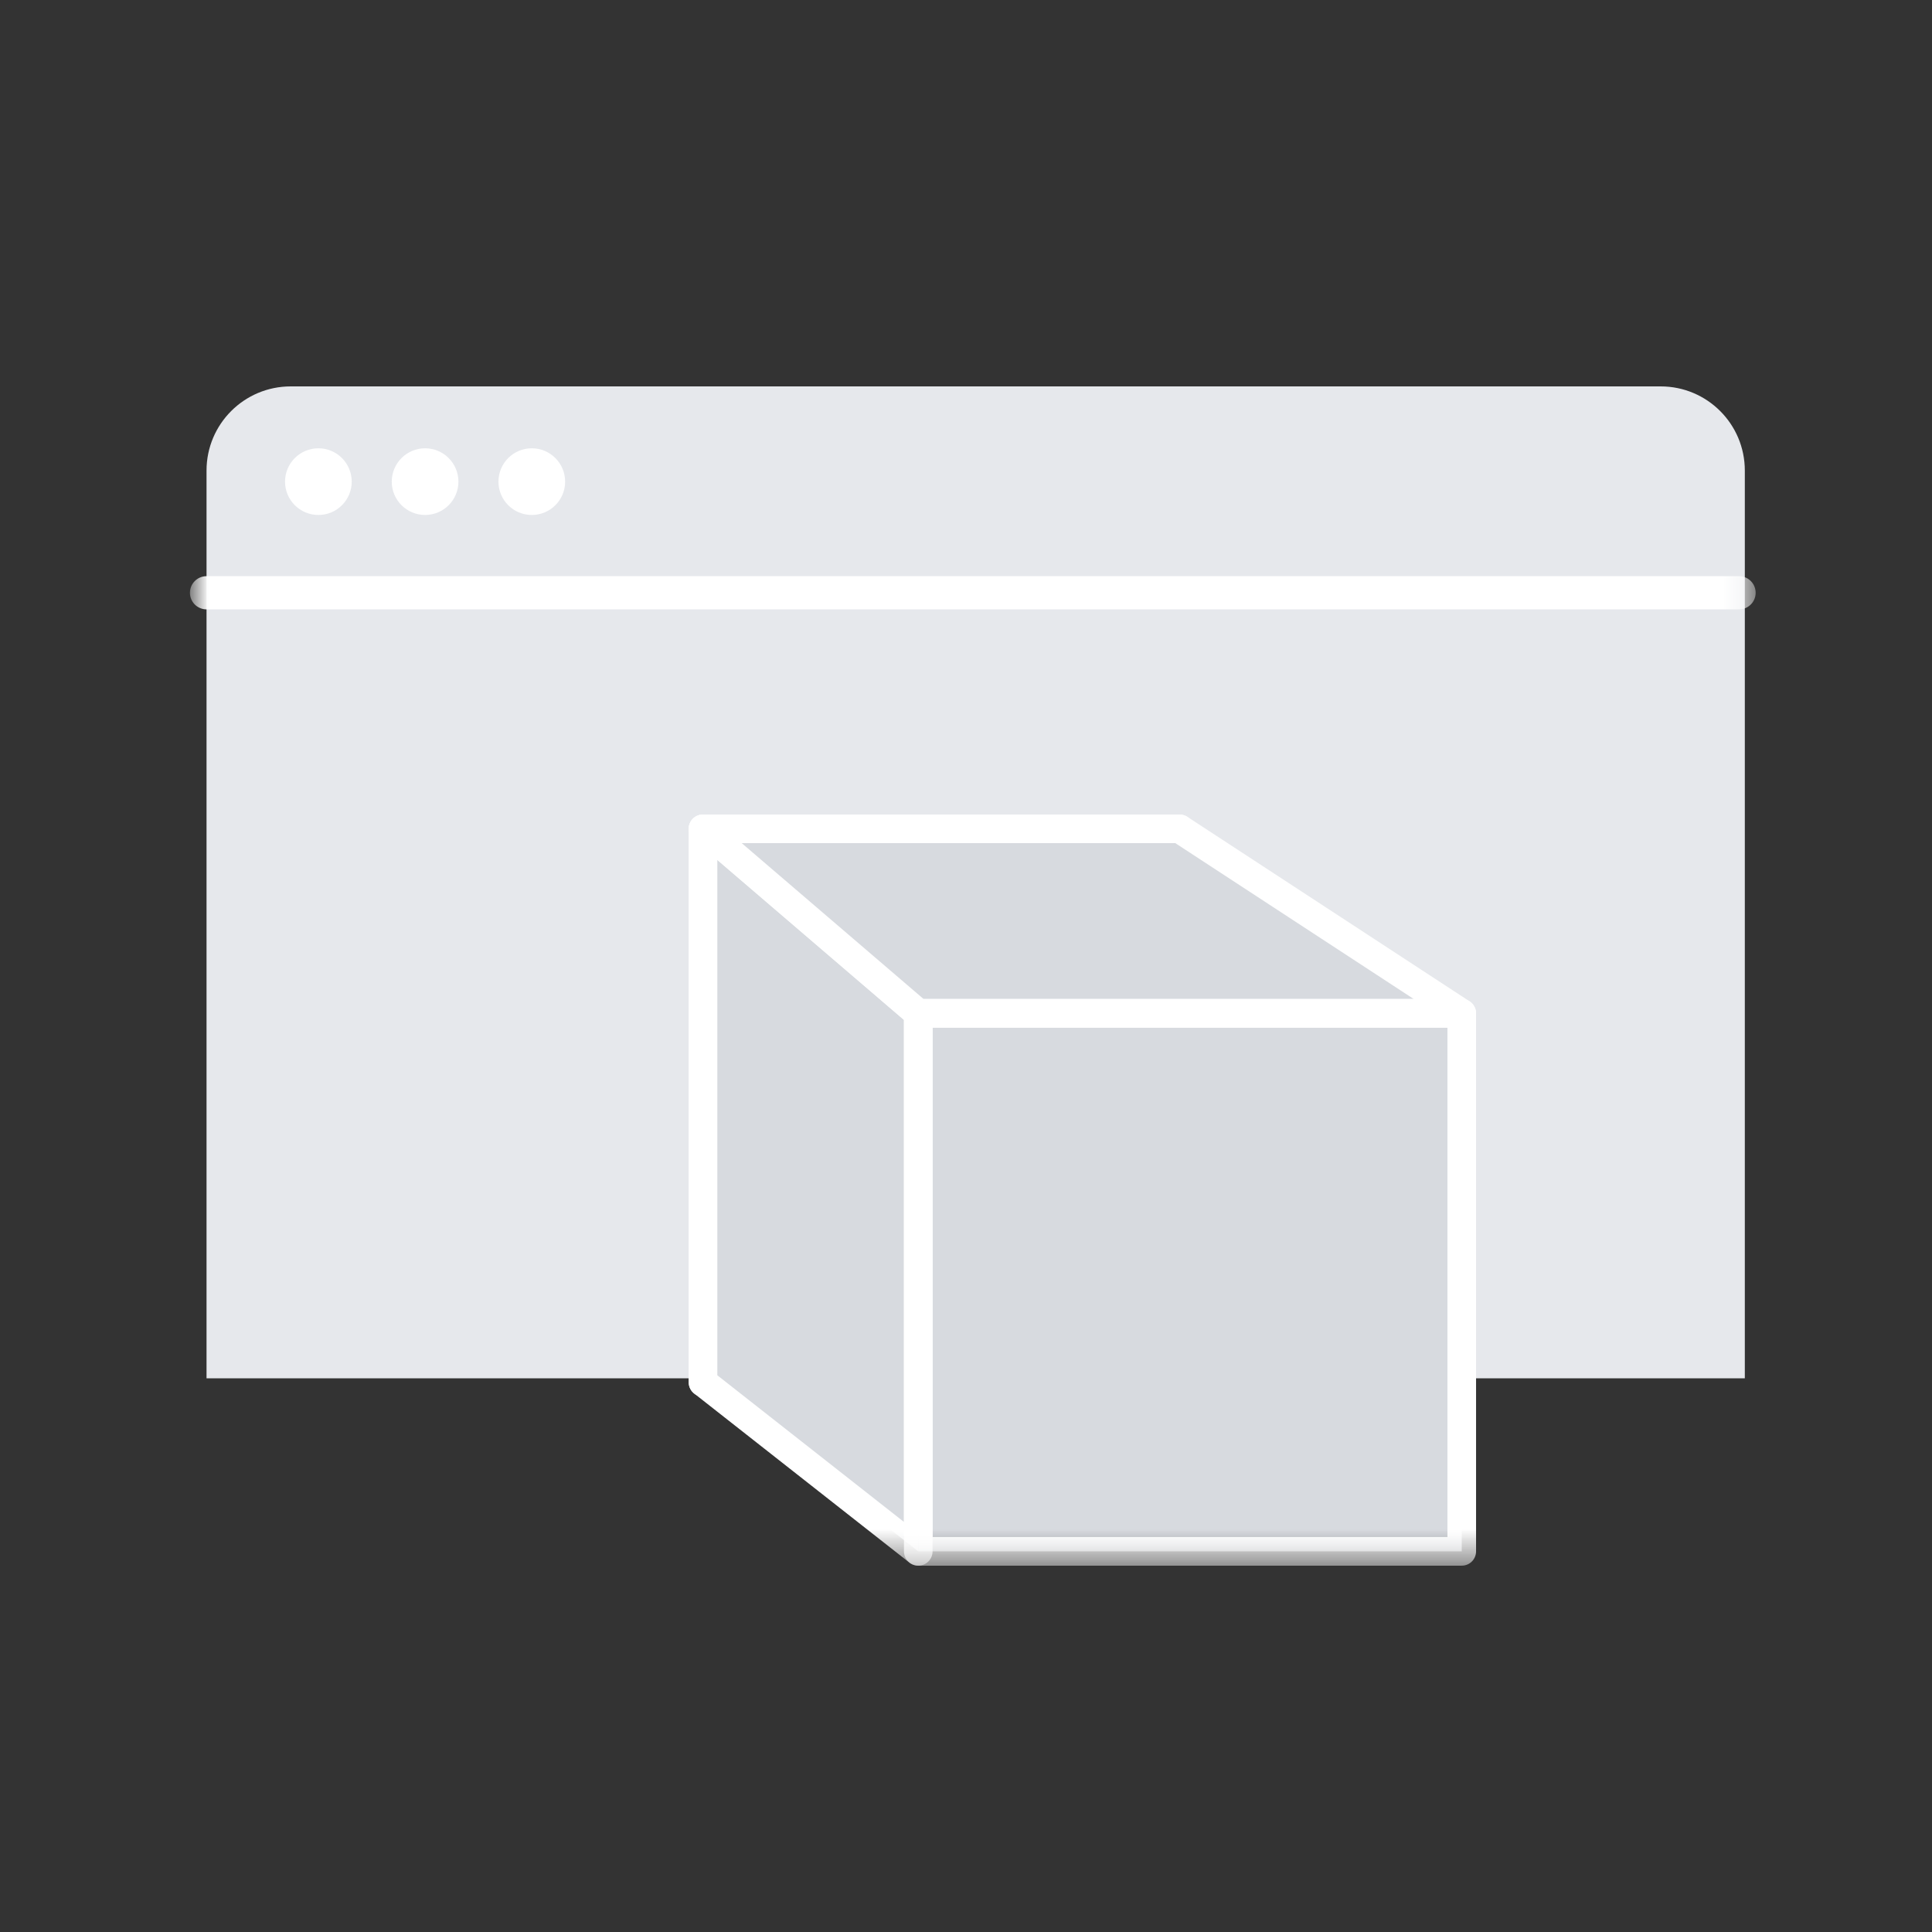 <?xml version="1.0" encoding="UTF-8"?>
<svg width="60px" height="60px" viewBox="0 0 60 60" version="1.1" xmlns="http://www.w3.org/2000/svg" xmlns:xlink="http://www.w3.org/1999/xlink">
    <rect x="0" y="0" width="60" height="60" fill="#333333" stroke="none"/>
    <!-- Generator: Sketch 40.2 (33826) - http://www.bohemiancoding.com/sketch -->
    <title>viewer-Grey</title>
    <desc>Created with Sketch.</desc>
    <defs>
        <polygon id="path-1" points="0 36.536 48.422 36.536 48.422 12.207 48.422 -0 0 -0"></polygon>
    </defs>
    <g id="Symbols" stroke="none" stroke-width="1" fill="none" fill-rule="evenodd">
        <g id="viewer-Grey">
            <g id="icon--viewer" transform="translate(6, 12)">
                <path d="M3.028,0 C1.584,0 0.414,1.17 0.414,2.614 L0.414,30.805 L48.187,30.805 L48.187,2.614 C48.187,1.17 47.017,0 45.574,0 L3.028,0 Z" id="Fill-1" fill="#E6E8EC"></path>
                <mask id="mask-2" fill="white">
                    <use xlink:href="#path-1"></use>
                </mask>
                <g id="Clip-4"></g>
                <polygon id="Fill-3" fill="#0696D7" mask="url(#mask-2)" points="15.833 30.928 30.633 30.928 30.633 13.741 15.833 13.741"></polygon>
                <polygon id="Stroke-5" stroke="#FFFFFF" stroke-width="0.889" stroke-linejoin="round" mask="url(#mask-2)" points="15.833 30.928 30.633 30.928 30.633 13.741 15.833 13.741"></polygon>
                <polygon id="Fill-6" fill="#D7DADF" mask="url(#mask-2)" points="22.518 36.179 39.396 36.179 39.396 19.47 22.518 19.47"></polygon>
                <polygon id="Fill-7" fill="#D7DADF" mask="url(#mask-2)" points="15.833 13.74 22.517 19.469 22.517 36.179 15.833 30.927"></polygon>
                <polygon id="Stroke-8" stroke="#FFFFFF" stroke-width="0.889" stroke-linejoin="round" mask="url(#mask-2)" points="15.833 13.74 22.517 19.469 22.517 36.179 15.833 30.927"></polygon>
                <polygon id="Fill-9" fill="#D7DADF" mask="url(#mask-2)" points="39.396 19.469 22.518 19.469 15.833 13.74 30.633 13.74"></polygon>
                <polygon id="Stroke-10" stroke="#FFFFFF" stroke-width="0.889" stroke-linejoin="round" mask="url(#mask-2)" points="39.396 19.469 22.518 19.469 15.833 13.74 30.633 13.74"></polygon>
                <polygon id="Stroke-11" stroke="#FFFFFF" stroke-width="0.889" stroke-linejoin="round" mask="url(#mask-2)" points="22.518 36.179 39.396 36.179 39.396 19.47 22.518 19.47"></polygon>
                <path d="M0.414,6.409 L48.008,6.409" id="Stroke-12" stroke="#FFFFFF" stroke-width="1.031" stroke-linecap="round" mask="url(#mask-2)"></path>
                <path d="M4.923,2.958 C4.923,3.53 4.46,3.993 3.888,3.993 C3.316,3.993 2.852,3.53 2.852,2.958 C2.852,2.386 3.316,1.922 3.888,1.922 C4.46,1.922 4.923,2.386 4.923,2.958" id="Fill-13" fill="#FFFFFF" mask="url(#mask-2)"></path>
                <path d="M8.237,2.958 C8.237,3.53 7.773,3.993 7.202,3.993 C6.63,3.993 6.166,3.53 6.166,2.958 C6.166,2.386 6.63,1.922 7.202,1.922 C7.773,1.922 8.237,2.386 8.237,2.958" id="Fill-14" fill="#FFFFFF" mask="url(#mask-2)"></path>
                <path d="M11.551,2.958 C11.551,3.53 11.087,3.993 10.515,3.993 C9.943,3.993 9.48,3.53 9.48,2.958 C9.48,2.386 9.943,1.922 10.515,1.922 C11.087,1.922 11.551,2.386 11.551,2.958" id="Fill-15" fill="#FFFFFF" mask="url(#mask-2)"></path>
            </g>
        </g>
    </g>
</svg>